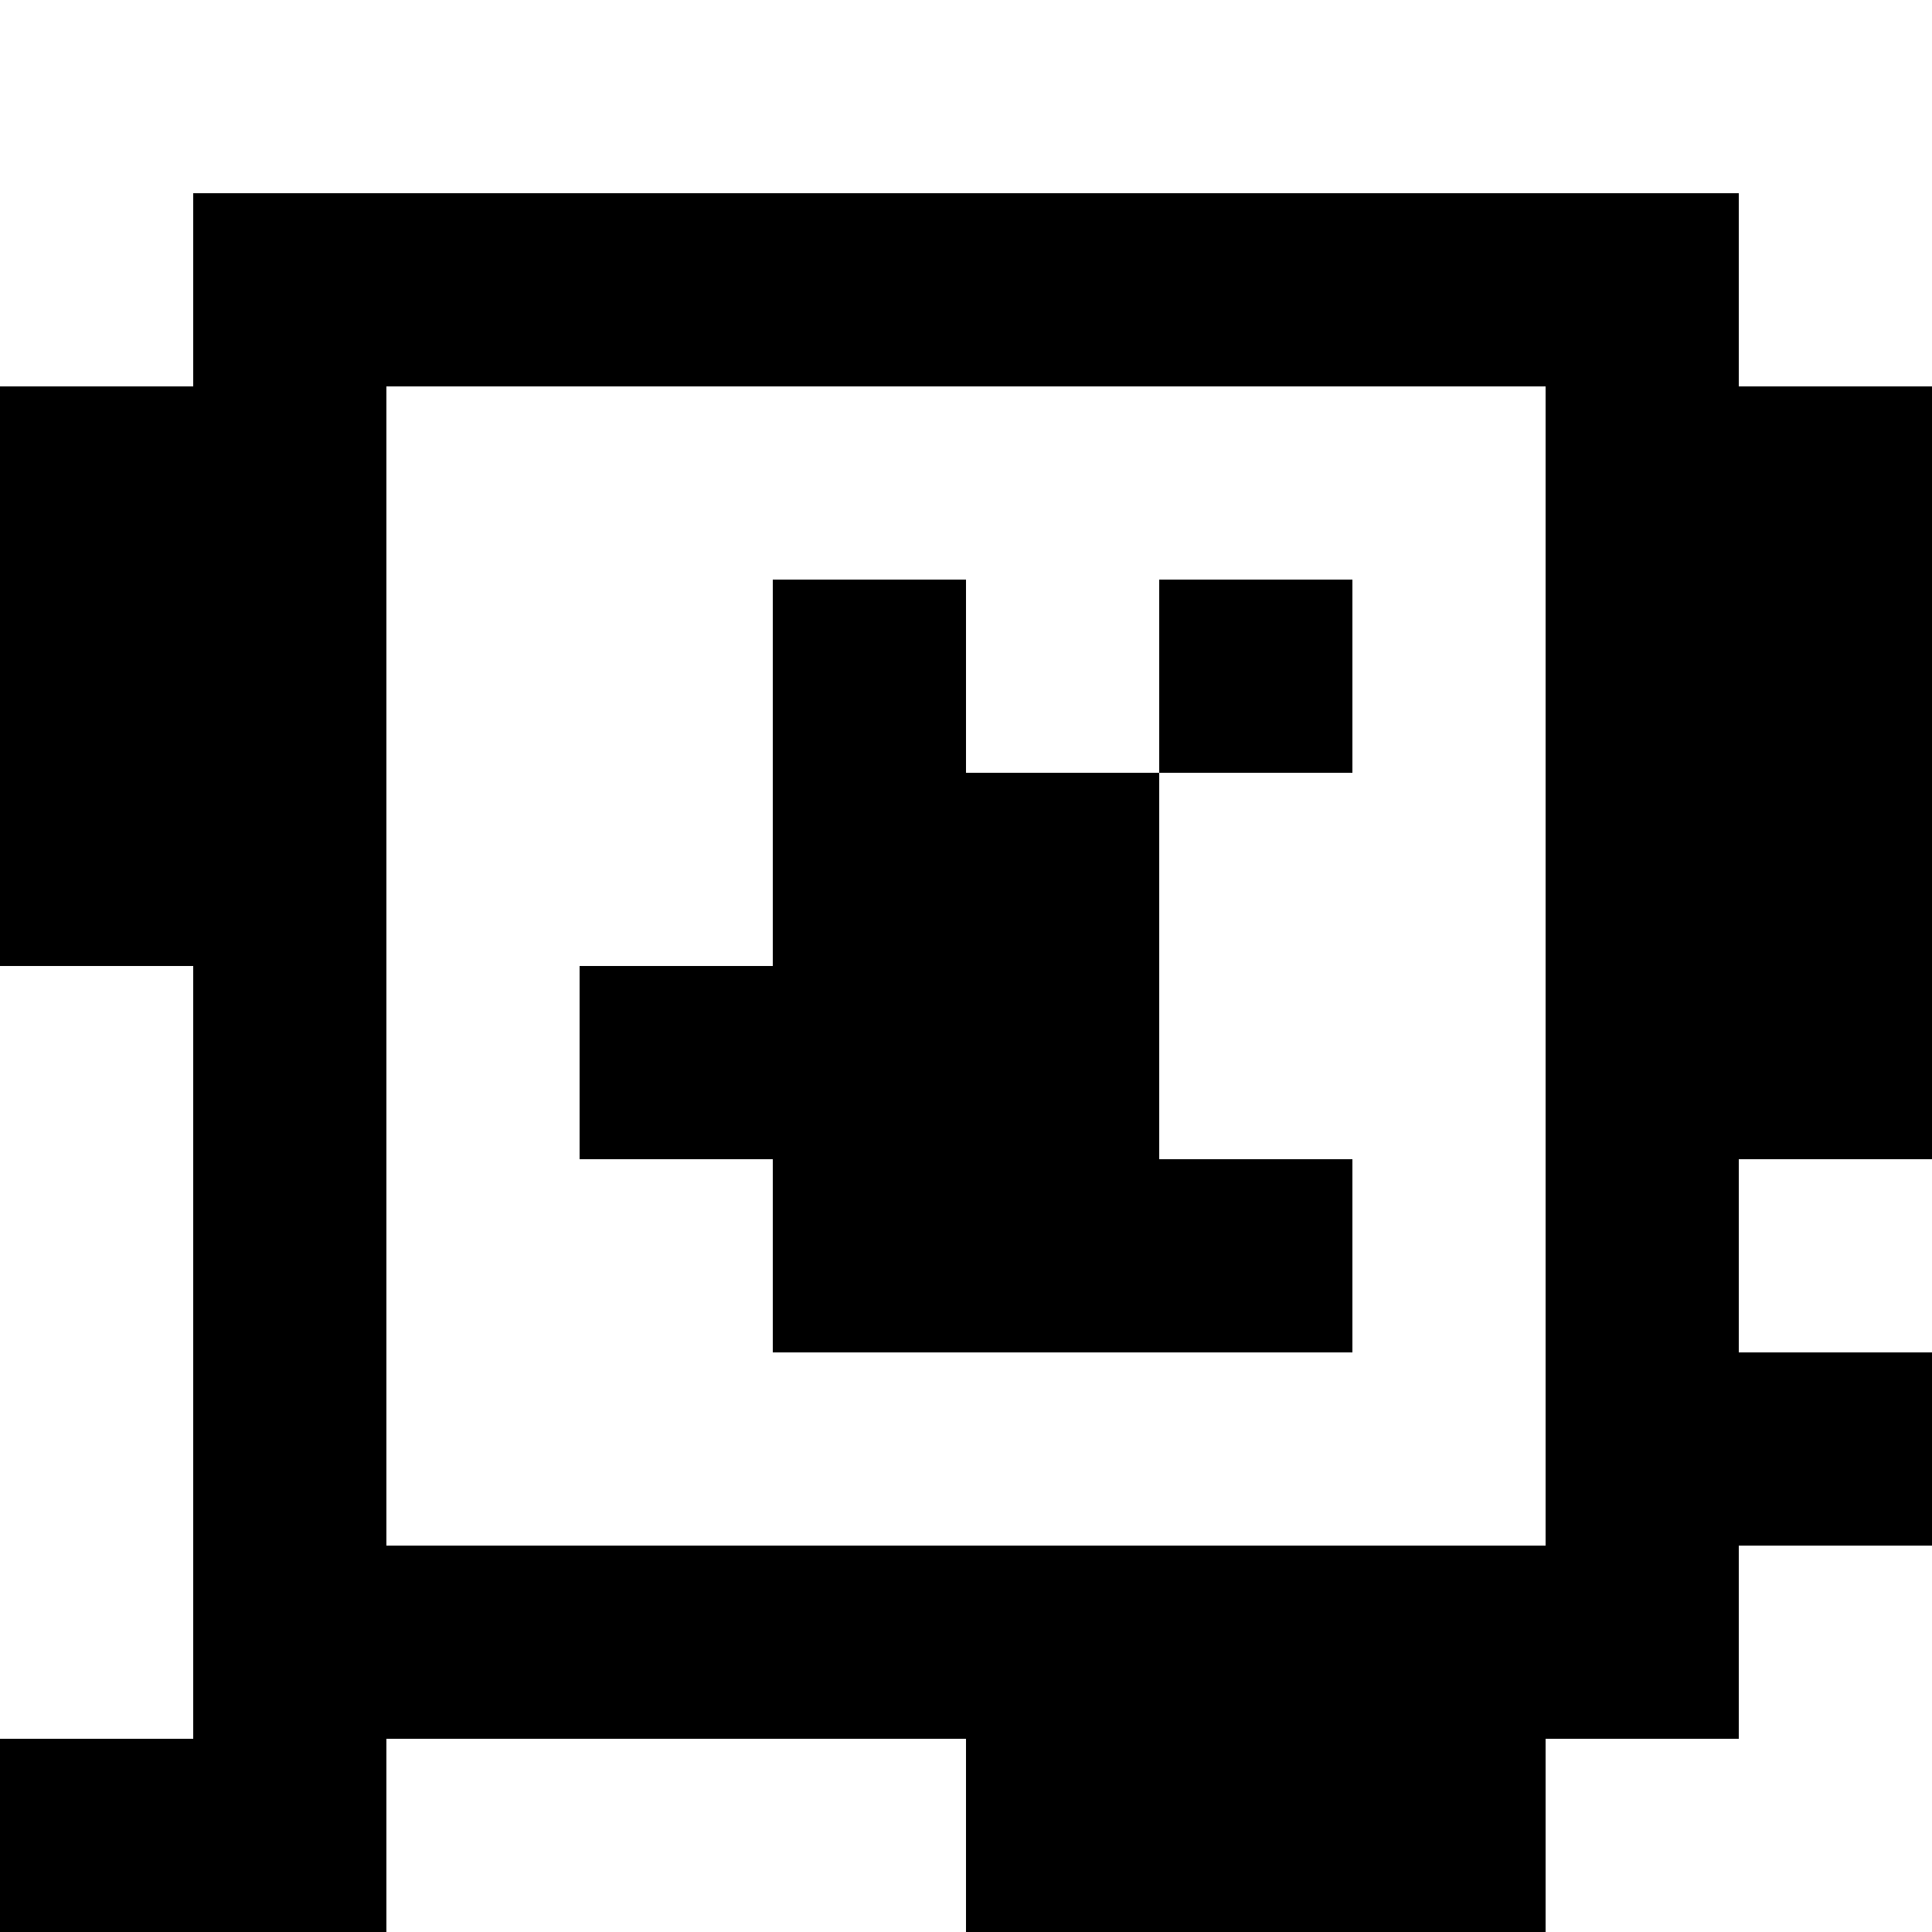 <?xml version="1.0" standalone="yes"?>
<svg xmlns="http://www.w3.org/2000/svg" width="100" height="100">
<rect width="100%" height="100%" fill="#808080" stroke="none"/>
<path style="fill:#ffffff; stroke:none;" d="M0 0L0 20L10 20L10 10L90 10L90 20L100 20L100 0L0 0z"/>
<path style="fill:#000000; stroke:none;" d="M10 10L10 20L0 20L0 50L10 50L10 90L0 90L0 100L20 100L20 90L50 90L50 100L80 100L80 90L90 90L90 80L100 80L100 70L90 70L90 60L100 60L100 20L90 20L90 10L10 10z"/>
<path style="fill:#ffffff; stroke:none;" d="M20 20L20 80L80 80L80 20L20 20z"/>
<path style="fill:#000000; stroke:none;" d="M40 30L40 50L30 50L30 60L40 60L40 70L70 70L70 60L60 60L60 40L70 40L70 30L60 30L60 40L50 40L50 30L40 30z"/>
<path style="fill:#ffffff; stroke:none;" d="M0 50L0 90L10 90L10 50L0 50M90 60L90 70L100 70L100 60L90 60M90 80L90 90L80 90L80 100L100 100L100 80L90 80M20 90L20 100L50 100L50 90L20 90z"/>
</svg>
